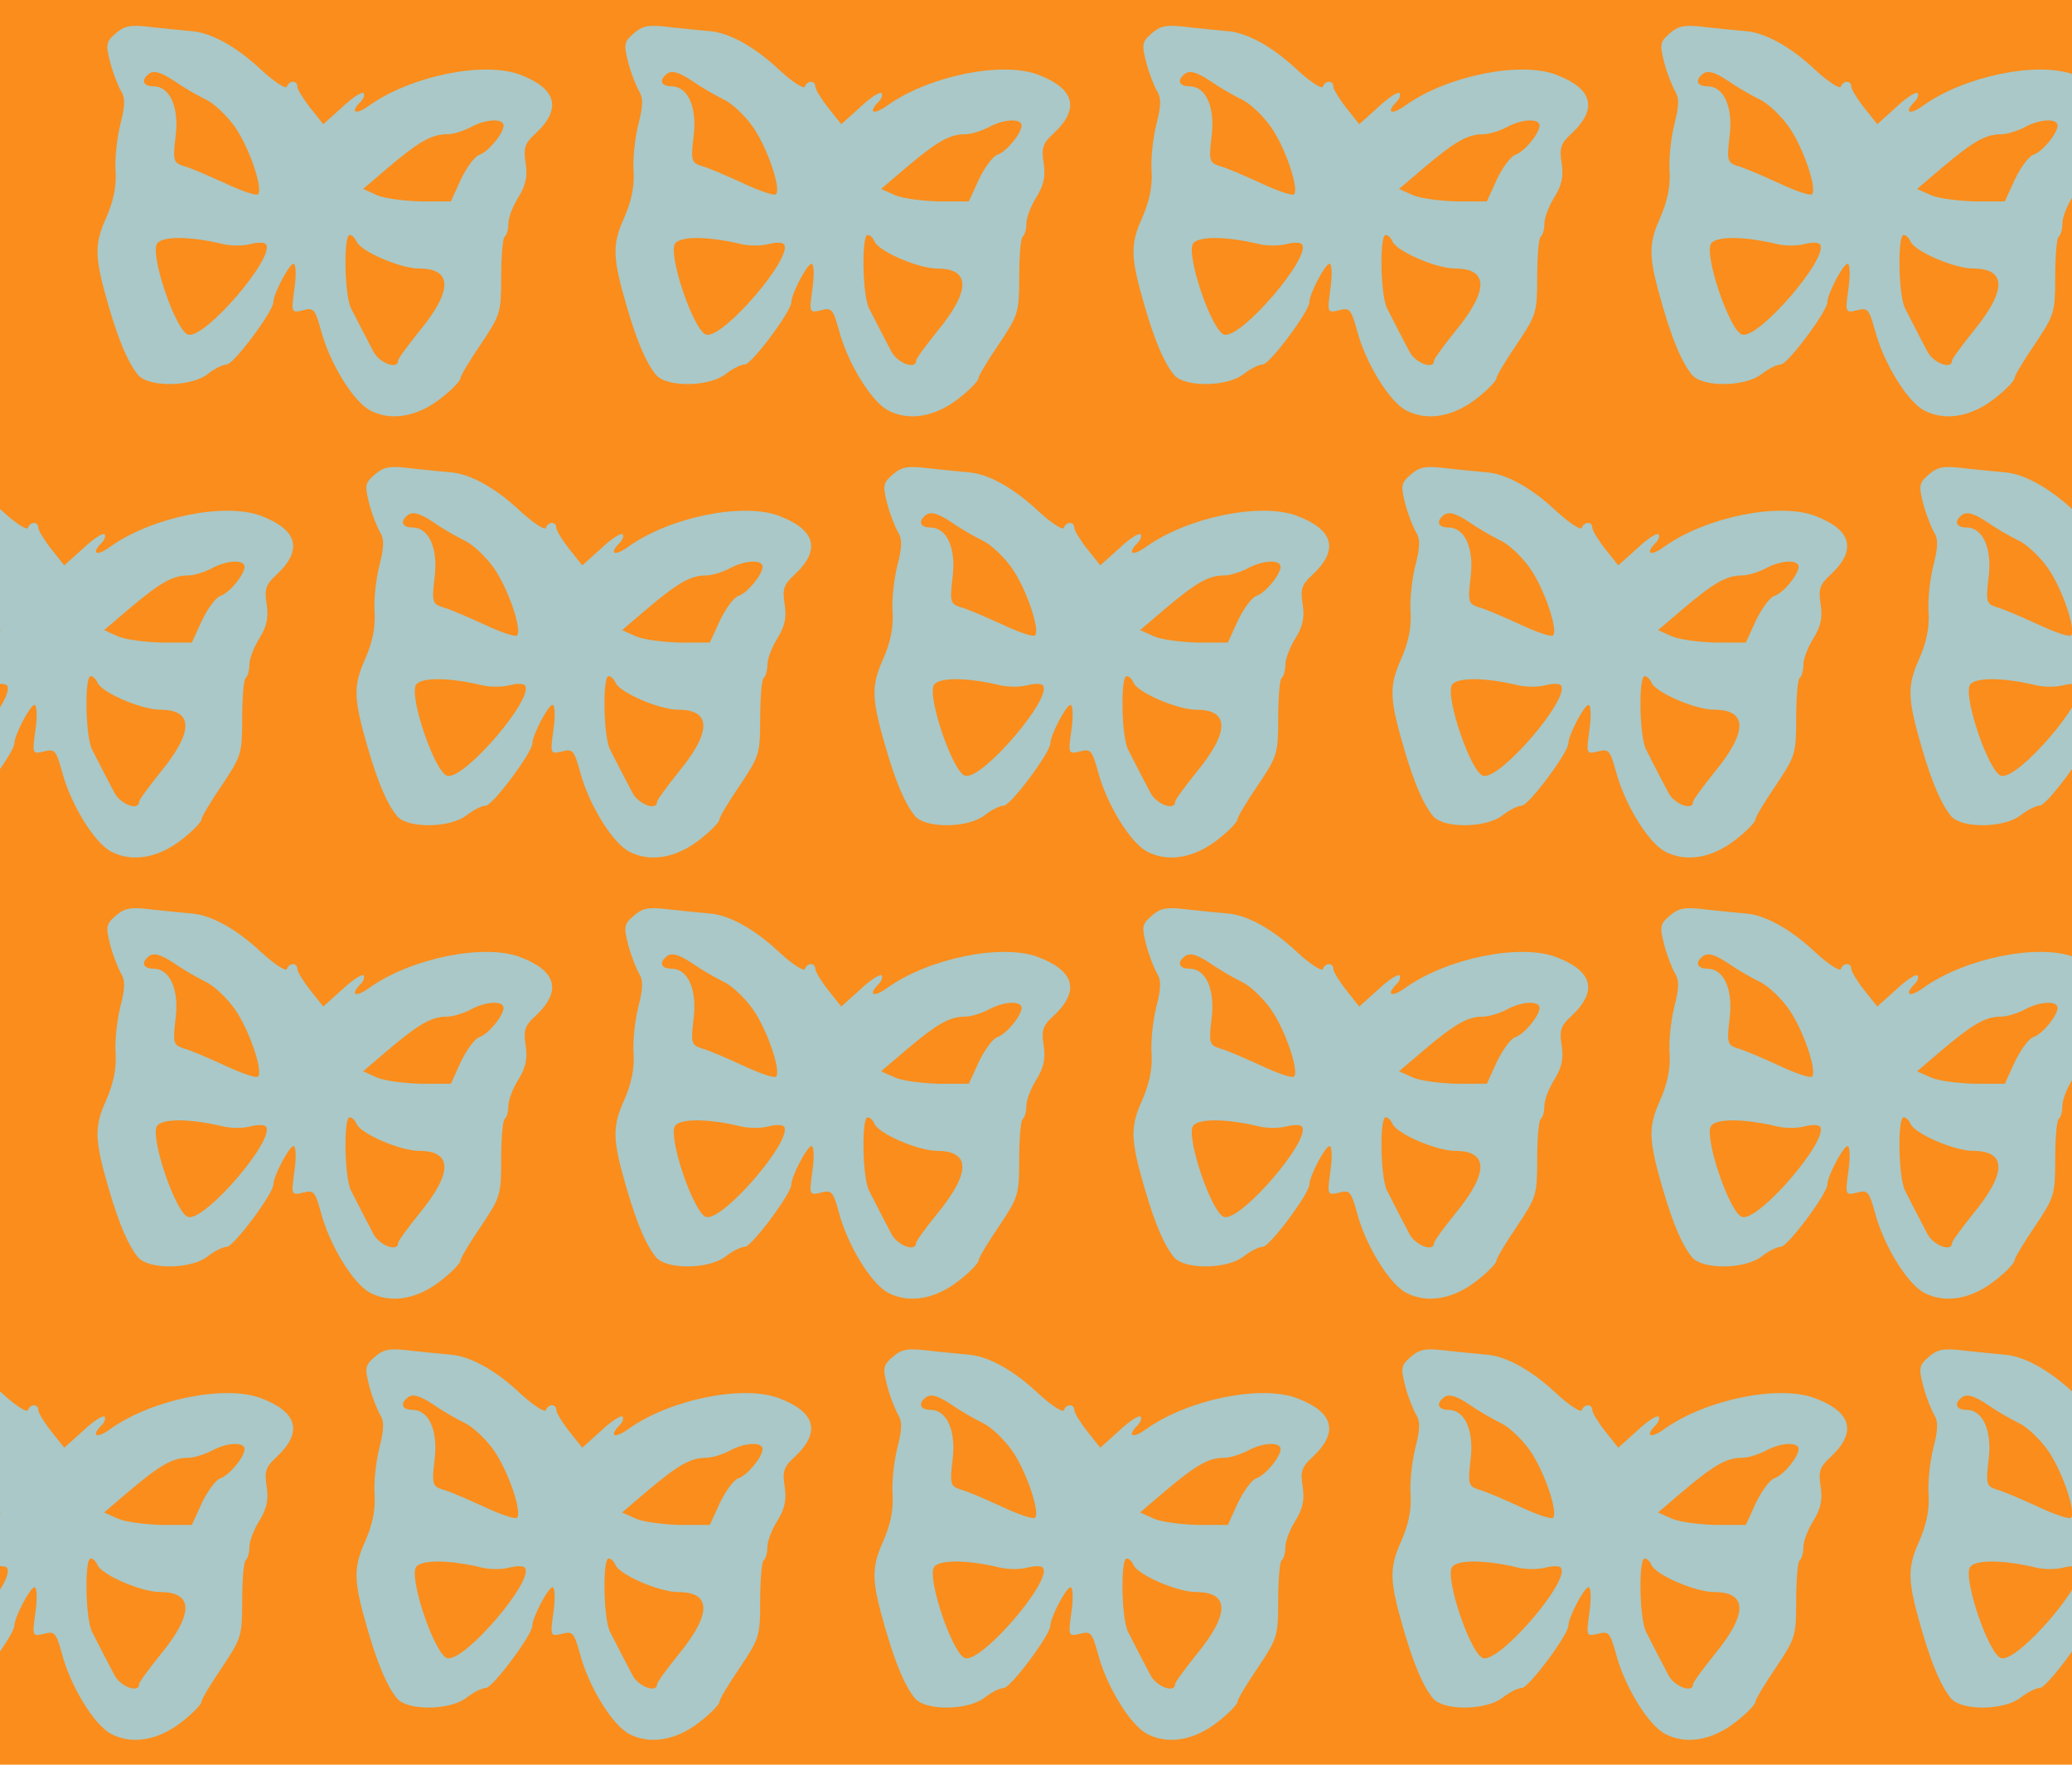<?xml version="1.0" standalone="no"?>
<!DOCTYPE svg PUBLIC "-//W3C//DTD SVG 20010904//EN"
 "http://www.w3.org/TR/2001/REC-SVG-20010904/DTD/svg10.dtd">
<svg version="1.0" xmlns="http://www.w3.org/2000/svg" width="432pt" height="368pt" viewBox="0 0 432 368" preserveAspectRatio = "xMidYMid meet" >
<rect width="432" height="368" fill="#FA8D1C"/>
<g id="row0" transform="translate(14,0.0)">
<g id="0" transform="translate(0.0,0)scale(1,1)">

<path d="M102 851 c-21 -18 -22 -23 -12 -62 6 -23 17 -50 23 -60 8 -13 8 -30 -2 -68 -7 -28 -12 -72 -10 -98 2 -33 -5 -64 -20 -98 -25 -56 -24 -82 6 -185 22 -75 41 -118 61 -142 22 -26 111 -25 145 2 14 11 32 20 40 20 14 0 97 111 97 130 0 17 33 80 42 80 5 0 6 -23 2 -51 -7 -51 -7 -52 18 -46 22 6 25 2 37 -41 18 -69 68 -150 103 -168 44 -23 99 -13 148 26 22 17 40 36 40 41 0 5 19 37 43 72 40 60 42 65 42 139 0 42 3 80 7 84 5 4 8 17 8 28 0 12 9 36 21 55 16 26 19 44 15 71 -5 31 -2 41 20 61 56 52 45 94 -31 123 -75 29 -228 -2 -315 -64 -29 -21 -41 -15 -18 8 6 6 9 14 6 18 -4 3 -24 -10 -45 -30 l-39 -35 -27 34 c-15 19 -27 39 -27 44 0 14 -17 14 -22 0 -2 -5 -26 10 -53 35 -53 50 -106 78 -145 81 -14 1 -50 5 -80 8 -47 6 -59 4 -78 -12z m123 -101 c17 -12 45 -28 63 -37 18 -8 46 -35 62 -58 30 -43 59 -129 48 -140 -3 -4 -35 7 -69 23 -35 16 -74 33 -87 36 -20 7 -22 11 -16 61 8 62 -12 105 -46 105 -20 0 -26 11 -13 23 11 12 27 8 58 -13z m685 -92 c-1 -17 -31 -54 -51 -61 -9 -3 -26 -26 -38 -51 l-21 -46 -63 0 c-34 1 -75 6 -91 13 l-29 13 54 46 c63 53 89 68 121 68 13 0 34 7 48 14 32 18 70 20 70 4z m-585 -247 c17 -4 42 -4 57 0 16 4 30 4 33 -1 17 -28 -126 -195 -162 -188 -26 5 -82 170 -65 191 13 15 71 14 137 -2z m278 6 c8 -21 92 -57 131 -57 70 0 70 -46 0 -131 -24 -30 -44 -57 -44 -61 0 -20 -40 -5 -52 20 -15 28 -26 50 -46 89 -14 27 -16 153 -3 153 5 0 11 -6 14 -13z" transform="translate(0,92) scale(0.1,-0.1)" stroke="none" fill="#AAC8C7"/>

</g>

<g id="1" transform="translate(108.0,0)scale(1,1)">

<path d="M102 851 c-21 -18 -22 -23 -12 -62 6 -23 17 -50 23 -60 8 -13 8 -30 -2 -68 -7 -28 -12 -72 -10 -98 2 -33 -5 -64 -20 -98 -25 -56 -24 -82 6 -185 22 -75 41 -118 61 -142 22 -26 111 -25 145 2 14 11 32 20 40 20 14 0 97 111 97 130 0 17 33 80 42 80 5 0 6 -23 2 -51 -7 -51 -7 -52 18 -46 22 6 25 2 37 -41 18 -69 68 -150 103 -168 44 -23 99 -13 148 26 22 17 40 36 40 41 0 5 19 37 43 72 40 60 42 65 42 139 0 42 3 80 7 84 5 4 8 17 8 28 0 12 9 36 21 55 16 26 19 44 15 71 -5 31 -2 41 20 61 56 52 45 94 -31 123 -75 29 -228 -2 -315 -64 -29 -21 -41 -15 -18 8 6 6 9 14 6 18 -4 3 -24 -10 -45 -30 l-39 -35 -27 34 c-15 19 -27 39 -27 44 0 14 -17 14 -22 0 -2 -5 -26 10 -53 35 -53 50 -106 78 -145 81 -14 1 -50 5 -80 8 -47 6 -59 4 -78 -12z m123 -101 c17 -12 45 -28 63 -37 18 -8 46 -35 62 -58 30 -43 59 -129 48 -140 -3 -4 -35 7 -69 23 -35 16 -74 33 -87 36 -20 7 -22 11 -16 61 8 62 -12 105 -46 105 -20 0 -26 11 -13 23 11 12 27 8 58 -13z m685 -92 c-1 -17 -31 -54 -51 -61 -9 -3 -26 -26 -38 -51 l-21 -46 -63 0 c-34 1 -75 6 -91 13 l-29 13 54 46 c63 53 89 68 121 68 13 0 34 7 48 14 32 18 70 20 70 4z m-585 -247 c17 -4 42 -4 57 0 16 4 30 4 33 -1 17 -28 -126 -195 -162 -188 -26 5 -82 170 -65 191 13 15 71 14 137 -2z m278 6 c8 -21 92 -57 131 -57 70 0 70 -46 0 -131 -24 -30 -44 -57 -44 -61 0 -20 -40 -5 -52 20 -15 28 -26 50 -46 89 -14 27 -16 153 -3 153 5 0 11 -6 14 -13z" transform="translate(0,92) scale(0.1,-0.1)" stroke="none" fill="#AAC8C7"/>

</g>

<g id="2" transform="translate(216.0,0)scale(1,1)">

<path d="M102 851 c-21 -18 -22 -23 -12 -62 6 -23 17 -50 23 -60 8 -13 8 -30 -2 -68 -7 -28 -12 -72 -10 -98 2 -33 -5 -64 -20 -98 -25 -56 -24 -82 6 -185 22 -75 41 -118 61 -142 22 -26 111 -25 145 2 14 11 32 20 40 20 14 0 97 111 97 130 0 17 33 80 42 80 5 0 6 -23 2 -51 -7 -51 -7 -52 18 -46 22 6 25 2 37 -41 18 -69 68 -150 103 -168 44 -23 99 -13 148 26 22 17 40 36 40 41 0 5 19 37 43 72 40 60 42 65 42 139 0 42 3 80 7 84 5 4 8 17 8 28 0 12 9 36 21 55 16 26 19 44 15 71 -5 31 -2 41 20 61 56 52 45 94 -31 123 -75 29 -228 -2 -315 -64 -29 -21 -41 -15 -18 8 6 6 9 14 6 18 -4 3 -24 -10 -45 -30 l-39 -35 -27 34 c-15 19 -27 39 -27 44 0 14 -17 14 -22 0 -2 -5 -26 10 -53 35 -53 50 -106 78 -145 81 -14 1 -50 5 -80 8 -47 6 -59 4 -78 -12z m123 -101 c17 -12 45 -28 63 -37 18 -8 46 -35 62 -58 30 -43 59 -129 48 -140 -3 -4 -35 7 -69 23 -35 16 -74 33 -87 36 -20 7 -22 11 -16 61 8 62 -12 105 -46 105 -20 0 -26 11 -13 23 11 12 27 8 58 -13z m685 -92 c-1 -17 -31 -54 -51 -61 -9 -3 -26 -26 -38 -51 l-21 -46 -63 0 c-34 1 -75 6 -91 13 l-29 13 54 46 c63 53 89 68 121 68 13 0 34 7 48 14 32 18 70 20 70 4z m-585 -247 c17 -4 42 -4 57 0 16 4 30 4 33 -1 17 -28 -126 -195 -162 -188 -26 5 -82 170 -65 191 13 15 71 14 137 -2z m278 6 c8 -21 92 -57 131 -57 70 0 70 -46 0 -131 -24 -30 -44 -57 -44 -61 0 -20 -40 -5 -52 20 -15 28 -26 50 -46 89 -14 27 -16 153 -3 153 5 0 11 -6 14 -13z" transform="translate(0,92) scale(0.1,-0.1)" stroke="none" fill="#AAC8C7"/>

</g>

<g id="3" transform="translate(324.0,0)scale(1,1)">

<path d="M102 851 c-21 -18 -22 -23 -12 -62 6 -23 17 -50 23 -60 8 -13 8 -30 -2 -68 -7 -28 -12 -72 -10 -98 2 -33 -5 -64 -20 -98 -25 -56 -24 -82 6 -185 22 -75 41 -118 61 -142 22 -26 111 -25 145 2 14 11 32 20 40 20 14 0 97 111 97 130 0 17 33 80 42 80 5 0 6 -23 2 -51 -7 -51 -7 -52 18 -46 22 6 25 2 37 -41 18 -69 68 -150 103 -168 44 -23 99 -13 148 26 22 17 40 36 40 41 0 5 19 37 43 72 40 60 42 65 42 139 0 42 3 80 7 84 5 4 8 17 8 28 0 12 9 36 21 55 16 26 19 44 15 71 -5 31 -2 41 20 61 56 52 45 94 -31 123 -75 29 -228 -2 -315 -64 -29 -21 -41 -15 -18 8 6 6 9 14 6 18 -4 3 -24 -10 -45 -30 l-39 -35 -27 34 c-15 19 -27 39 -27 44 0 14 -17 14 -22 0 -2 -5 -26 10 -53 35 -53 50 -106 78 -145 81 -14 1 -50 5 -80 8 -47 6 -59 4 -78 -12z m123 -101 c17 -12 45 -28 63 -37 18 -8 46 -35 62 -58 30 -43 59 -129 48 -140 -3 -4 -35 7 -69 23 -35 16 -74 33 -87 36 -20 7 -22 11 -16 61 8 62 -12 105 -46 105 -20 0 -26 11 -13 23 11 12 27 8 58 -13z m685 -92 c-1 -17 -31 -54 -51 -61 -9 -3 -26 -26 -38 -51 l-21 -46 -63 0 c-34 1 -75 6 -91 13 l-29 13 54 46 c63 53 89 68 121 68 13 0 34 7 48 14 32 18 70 20 70 4z m-585 -247 c17 -4 42 -4 57 0 16 4 30 4 33 -1 17 -28 -126 -195 -162 -188 -26 5 -82 170 -65 191 13 15 71 14 137 -2z m278 6 c8 -21 92 -57 131 -57 70 0 70 -46 0 -131 -24 -30 -44 -57 -44 -61 0 -20 -40 -5 -52 20 -15 28 -26 50 -46 89 -14 27 -16 153 -3 153 5 0 11 -6 14 -13z" transform="translate(0,92) scale(0.1,-0.1)" stroke="none" fill="#AAC8C7"/>

</g>

<g id="4" transform="translate(432.0,0)scale(1,1)">

<path d="M102 851 c-21 -18 -22 -23 -12 -62 6 -23 17 -50 23 -60 8 -13 8 -30 -2 -68 -7 -28 -12 -72 -10 -98 2 -33 -5 -64 -20 -98 -25 -56 -24 -82 6 -185 22 -75 41 -118 61 -142 22 -26 111 -25 145 2 14 11 32 20 40 20 14 0 97 111 97 130 0 17 33 80 42 80 5 0 6 -23 2 -51 -7 -51 -7 -52 18 -46 22 6 25 2 37 -41 18 -69 68 -150 103 -168 44 -23 99 -13 148 26 22 17 40 36 40 41 0 5 19 37 43 72 40 60 42 65 42 139 0 42 3 80 7 84 5 4 8 17 8 28 0 12 9 36 21 55 16 26 19 44 15 71 -5 31 -2 41 20 61 56 52 45 94 -31 123 -75 29 -228 -2 -315 -64 -29 -21 -41 -15 -18 8 6 6 9 14 6 18 -4 3 -24 -10 -45 -30 l-39 -35 -27 34 c-15 19 -27 39 -27 44 0 14 -17 14 -22 0 -2 -5 -26 10 -53 35 -53 50 -106 78 -145 81 -14 1 -50 5 -80 8 -47 6 -59 4 -78 -12z m123 -101 c17 -12 45 -28 63 -37 18 -8 46 -35 62 -58 30 -43 59 -129 48 -140 -3 -4 -35 7 -69 23 -35 16 -74 33 -87 36 -20 7 -22 11 -16 61 8 62 -12 105 -46 105 -20 0 -26 11 -13 23 11 12 27 8 58 -13z m685 -92 c-1 -17 -31 -54 -51 -61 -9 -3 -26 -26 -38 -51 l-21 -46 -63 0 c-34 1 -75 6 -91 13 l-29 13 54 46 c63 53 89 68 121 68 13 0 34 7 48 14 32 18 70 20 70 4z m-585 -247 c17 -4 42 -4 57 0 16 4 30 4 33 -1 17 -28 -126 -195 -162 -188 -26 5 -82 170 -65 191 13 15 71 14 137 -2z m278 6 c8 -21 92 -57 131 -57 70 0 70 -46 0 -131 -24 -30 -44 -57 -44 -61 0 -20 -40 -5 -52 20 -15 28 -26 50 -46 89 -14 27 -16 153 -3 153 5 0 11 -6 14 -13z" transform="translate(0,92) scale(0.1,-0.1)" stroke="none" fill="#AAC8C7"/>

</g>

</g>
<g id="row1" transform="translate(-40,92.0)">
<g id="0" transform="translate(0.0,0)scale(1,1)">

<path d="M102 851 c-21 -18 -22 -23 -12 -62 6 -23 17 -50 23 -60 8 -13 8 -30 -2 -68 -7 -28 -12 -72 -10 -98 2 -33 -5 -64 -20 -98 -25 -56 -24 -82 6 -185 22 -75 41 -118 61 -142 22 -26 111 -25 145 2 14 11 32 20 40 20 14 0 97 111 97 130 0 17 33 80 42 80 5 0 6 -23 2 -51 -7 -51 -7 -52 18 -46 22 6 25 2 37 -41 18 -69 68 -150 103 -168 44 -23 99 -13 148 26 22 17 40 36 40 41 0 5 19 37 43 72 40 60 42 65 42 139 0 42 3 80 7 84 5 4 8 17 8 28 0 12 9 36 21 55 16 26 19 44 15 71 -5 31 -2 41 20 61 56 52 45 94 -31 123 -75 29 -228 -2 -315 -64 -29 -21 -41 -15 -18 8 6 6 9 14 6 18 -4 3 -24 -10 -45 -30 l-39 -35 -27 34 c-15 19 -27 39 -27 44 0 14 -17 14 -22 0 -2 -5 -26 10 -53 35 -53 50 -106 78 -145 81 -14 1 -50 5 -80 8 -47 6 -59 4 -78 -12z m123 -101 c17 -12 45 -28 63 -37 18 -8 46 -35 62 -58 30 -43 59 -129 48 -140 -3 -4 -35 7 -69 23 -35 16 -74 33 -87 36 -20 7 -22 11 -16 61 8 62 -12 105 -46 105 -20 0 -26 11 -13 23 11 12 27 8 58 -13z m685 -92 c-1 -17 -31 -54 -51 -61 -9 -3 -26 -26 -38 -51 l-21 -46 -63 0 c-34 1 -75 6 -91 13 l-29 13 54 46 c63 53 89 68 121 68 13 0 34 7 48 14 32 18 70 20 70 4z m-585 -247 c17 -4 42 -4 57 0 16 4 30 4 33 -1 17 -28 -126 -195 -162 -188 -26 5 -82 170 -65 191 13 15 71 14 137 -2z m278 6 c8 -21 92 -57 131 -57 70 0 70 -46 0 -131 -24 -30 -44 -57 -44 -61 0 -20 -40 -5 -52 20 -15 28 -26 50 -46 89 -14 27 -16 153 -3 153 5 0 11 -6 14 -13z" transform="translate(0,92) scale(0.1,-0.1)" stroke="none" fill="#AAC8C7"/>

</g>

<g id="1" transform="translate(108.0,0)scale(1,1)">

<path d="M102 851 c-21 -18 -22 -23 -12 -62 6 -23 17 -50 23 -60 8 -13 8 -30 -2 -68 -7 -28 -12 -72 -10 -98 2 -33 -5 -64 -20 -98 -25 -56 -24 -82 6 -185 22 -75 41 -118 61 -142 22 -26 111 -25 145 2 14 11 32 20 40 20 14 0 97 111 97 130 0 17 33 80 42 80 5 0 6 -23 2 -51 -7 -51 -7 -52 18 -46 22 6 25 2 37 -41 18 -69 68 -150 103 -168 44 -23 99 -13 148 26 22 17 40 36 40 41 0 5 19 37 43 72 40 60 42 65 42 139 0 42 3 80 7 84 5 4 8 17 8 28 0 12 9 36 21 55 16 26 19 44 15 71 -5 31 -2 41 20 61 56 52 45 94 -31 123 -75 29 -228 -2 -315 -64 -29 -21 -41 -15 -18 8 6 6 9 14 6 18 -4 3 -24 -10 -45 -30 l-39 -35 -27 34 c-15 19 -27 39 -27 44 0 14 -17 14 -22 0 -2 -5 -26 10 -53 35 -53 50 -106 78 -145 81 -14 1 -50 5 -80 8 -47 6 -59 4 -78 -12z m123 -101 c17 -12 45 -28 63 -37 18 -8 46 -35 62 -58 30 -43 59 -129 48 -140 -3 -4 -35 7 -69 23 -35 16 -74 33 -87 36 -20 7 -22 11 -16 61 8 62 -12 105 -46 105 -20 0 -26 11 -13 23 11 12 27 8 58 -13z m685 -92 c-1 -17 -31 -54 -51 -61 -9 -3 -26 -26 -38 -51 l-21 -46 -63 0 c-34 1 -75 6 -91 13 l-29 13 54 46 c63 53 89 68 121 68 13 0 34 7 48 14 32 18 70 20 70 4z m-585 -247 c17 -4 42 -4 57 0 16 4 30 4 33 -1 17 -28 -126 -195 -162 -188 -26 5 -82 170 -65 191 13 15 71 14 137 -2z m278 6 c8 -21 92 -57 131 -57 70 0 70 -46 0 -131 -24 -30 -44 -57 -44 -61 0 -20 -40 -5 -52 20 -15 28 -26 50 -46 89 -14 27 -16 153 -3 153 5 0 11 -6 14 -13z" transform="translate(0,92) scale(0.1,-0.1)" stroke="none" fill="#AAC8C7"/>

</g>

<g id="2" transform="translate(216.0,0)scale(1,1)">

<path d="M102 851 c-21 -18 -22 -23 -12 -62 6 -23 17 -50 23 -60 8 -13 8 -30 -2 -68 -7 -28 -12 -72 -10 -98 2 -33 -5 -64 -20 -98 -25 -56 -24 -82 6 -185 22 -75 41 -118 61 -142 22 -26 111 -25 145 2 14 11 32 20 40 20 14 0 97 111 97 130 0 17 33 80 42 80 5 0 6 -23 2 -51 -7 -51 -7 -52 18 -46 22 6 25 2 37 -41 18 -69 68 -150 103 -168 44 -23 99 -13 148 26 22 17 40 36 40 41 0 5 19 37 43 72 40 60 42 65 42 139 0 42 3 80 7 84 5 4 8 17 8 28 0 12 9 36 21 55 16 26 19 44 15 71 -5 31 -2 41 20 61 56 52 45 94 -31 123 -75 29 -228 -2 -315 -64 -29 -21 -41 -15 -18 8 6 6 9 14 6 18 -4 3 -24 -10 -45 -30 l-39 -35 -27 34 c-15 19 -27 39 -27 44 0 14 -17 14 -22 0 -2 -5 -26 10 -53 35 -53 50 -106 78 -145 81 -14 1 -50 5 -80 8 -47 6 -59 4 -78 -12z m123 -101 c17 -12 45 -28 63 -37 18 -8 46 -35 62 -58 30 -43 59 -129 48 -140 -3 -4 -35 7 -69 23 -35 16 -74 33 -87 36 -20 7 -22 11 -16 61 8 62 -12 105 -46 105 -20 0 -26 11 -13 23 11 12 27 8 58 -13z m685 -92 c-1 -17 -31 -54 -51 -61 -9 -3 -26 -26 -38 -51 l-21 -46 -63 0 c-34 1 -75 6 -91 13 l-29 13 54 46 c63 53 89 68 121 68 13 0 34 7 48 14 32 18 70 20 70 4z m-585 -247 c17 -4 42 -4 57 0 16 4 30 4 33 -1 17 -28 -126 -195 -162 -188 -26 5 -82 170 -65 191 13 15 71 14 137 -2z m278 6 c8 -21 92 -57 131 -57 70 0 70 -46 0 -131 -24 -30 -44 -57 -44 -61 0 -20 -40 -5 -52 20 -15 28 -26 50 -46 89 -14 27 -16 153 -3 153 5 0 11 -6 14 -13z" transform="translate(0,92) scale(0.1,-0.1)" stroke="none" fill="#AAC8C7"/>

</g>

<g id="3" transform="translate(324.0,0)scale(1,1)">

<path d="M102 851 c-21 -18 -22 -23 -12 -62 6 -23 17 -50 23 -60 8 -13 8 -30 -2 -68 -7 -28 -12 -72 -10 -98 2 -33 -5 -64 -20 -98 -25 -56 -24 -82 6 -185 22 -75 41 -118 61 -142 22 -26 111 -25 145 2 14 11 32 20 40 20 14 0 97 111 97 130 0 17 33 80 42 80 5 0 6 -23 2 -51 -7 -51 -7 -52 18 -46 22 6 25 2 37 -41 18 -69 68 -150 103 -168 44 -23 99 -13 148 26 22 17 40 36 40 41 0 5 19 37 43 72 40 60 42 65 42 139 0 42 3 80 7 84 5 4 8 17 8 28 0 12 9 36 21 55 16 26 19 44 15 71 -5 31 -2 41 20 61 56 52 45 94 -31 123 -75 29 -228 -2 -315 -64 -29 -21 -41 -15 -18 8 6 6 9 14 6 18 -4 3 -24 -10 -45 -30 l-39 -35 -27 34 c-15 19 -27 39 -27 44 0 14 -17 14 -22 0 -2 -5 -26 10 -53 35 -53 50 -106 78 -145 81 -14 1 -50 5 -80 8 -47 6 -59 4 -78 -12z m123 -101 c17 -12 45 -28 63 -37 18 -8 46 -35 62 -58 30 -43 59 -129 48 -140 -3 -4 -35 7 -69 23 -35 16 -74 33 -87 36 -20 7 -22 11 -16 61 8 62 -12 105 -46 105 -20 0 -26 11 -13 23 11 12 27 8 58 -13z m685 -92 c-1 -17 -31 -54 -51 -61 -9 -3 -26 -26 -38 -51 l-21 -46 -63 0 c-34 1 -75 6 -91 13 l-29 13 54 46 c63 53 89 68 121 68 13 0 34 7 48 14 32 18 70 20 70 4z m-585 -247 c17 -4 42 -4 57 0 16 4 30 4 33 -1 17 -28 -126 -195 -162 -188 -26 5 -82 170 -65 191 13 15 71 14 137 -2z m278 6 c8 -21 92 -57 131 -57 70 0 70 -46 0 -131 -24 -30 -44 -57 -44 -61 0 -20 -40 -5 -52 20 -15 28 -26 50 -46 89 -14 27 -16 153 -3 153 5 0 11 -6 14 -13z" transform="translate(0,92) scale(0.1,-0.1)" stroke="none" fill="#AAC8C7"/>

</g>

<g id="4" transform="translate(432.0,0)scale(1,1)">

<path d="M102 851 c-21 -18 -22 -23 -12 -62 6 -23 17 -50 23 -60 8 -13 8 -30 -2 -68 -7 -28 -12 -72 -10 -98 2 -33 -5 -64 -20 -98 -25 -56 -24 -82 6 -185 22 -75 41 -118 61 -142 22 -26 111 -25 145 2 14 11 32 20 40 20 14 0 97 111 97 130 0 17 33 80 42 80 5 0 6 -23 2 -51 -7 -51 -7 -52 18 -46 22 6 25 2 37 -41 18 -69 68 -150 103 -168 44 -23 99 -13 148 26 22 17 40 36 40 41 0 5 19 37 43 72 40 60 42 65 42 139 0 42 3 80 7 84 5 4 8 17 8 28 0 12 9 36 21 55 16 26 19 44 15 71 -5 31 -2 41 20 61 56 52 45 94 -31 123 -75 29 -228 -2 -315 -64 -29 -21 -41 -15 -18 8 6 6 9 14 6 18 -4 3 -24 -10 -45 -30 l-39 -35 -27 34 c-15 19 -27 39 -27 44 0 14 -17 14 -22 0 -2 -5 -26 10 -53 35 -53 50 -106 78 -145 81 -14 1 -50 5 -80 8 -47 6 -59 4 -78 -12z m123 -101 c17 -12 45 -28 63 -37 18 -8 46 -35 62 -58 30 -43 59 -129 48 -140 -3 -4 -35 7 -69 23 -35 16 -74 33 -87 36 -20 7 -22 11 -16 61 8 62 -12 105 -46 105 -20 0 -26 11 -13 23 11 12 27 8 58 -13z m685 -92 c-1 -17 -31 -54 -51 -61 -9 -3 -26 -26 -38 -51 l-21 -46 -63 0 c-34 1 -75 6 -91 13 l-29 13 54 46 c63 53 89 68 121 68 13 0 34 7 48 14 32 18 70 20 70 4z m-585 -247 c17 -4 42 -4 57 0 16 4 30 4 33 -1 17 -28 -126 -195 -162 -188 -26 5 -82 170 -65 191 13 15 71 14 137 -2z m278 6 c8 -21 92 -57 131 -57 70 0 70 -46 0 -131 -24 -30 -44 -57 -44 -61 0 -20 -40 -5 -52 20 -15 28 -26 50 -46 89 -14 27 -16 153 -3 153 5 0 11 -6 14 -13z" transform="translate(0,92) scale(0.1,-0.1)" stroke="none" fill="#AAC8C7"/>

</g>

</g>
<g id="row2" transform="translate(14,184.0)">
<g id="0" transform="translate(0.0,0)scale(1,1)">

<path d="M102 851 c-21 -18 -22 -23 -12 -62 6 -23 17 -50 23 -60 8 -13 8 -30 -2 -68 -7 -28 -12 -72 -10 -98 2 -33 -5 -64 -20 -98 -25 -56 -24 -82 6 -185 22 -75 41 -118 61 -142 22 -26 111 -25 145 2 14 11 32 20 40 20 14 0 97 111 97 130 0 17 33 80 42 80 5 0 6 -23 2 -51 -7 -51 -7 -52 18 -46 22 6 25 2 37 -41 18 -69 68 -150 103 -168 44 -23 99 -13 148 26 22 17 40 36 40 41 0 5 19 37 43 72 40 60 42 65 42 139 0 42 3 80 7 84 5 4 8 17 8 28 0 12 9 36 21 55 16 26 19 44 15 71 -5 31 -2 41 20 61 56 52 45 94 -31 123 -75 29 -228 -2 -315 -64 -29 -21 -41 -15 -18 8 6 6 9 14 6 18 -4 3 -24 -10 -45 -30 l-39 -35 -27 34 c-15 19 -27 39 -27 44 0 14 -17 14 -22 0 -2 -5 -26 10 -53 35 -53 50 -106 78 -145 81 -14 1 -50 5 -80 8 -47 6 -59 4 -78 -12z m123 -101 c17 -12 45 -28 63 -37 18 -8 46 -35 62 -58 30 -43 59 -129 48 -140 -3 -4 -35 7 -69 23 -35 16 -74 33 -87 36 -20 7 -22 11 -16 61 8 62 -12 105 -46 105 -20 0 -26 11 -13 23 11 12 27 8 58 -13z m685 -92 c-1 -17 -31 -54 -51 -61 -9 -3 -26 -26 -38 -51 l-21 -46 -63 0 c-34 1 -75 6 -91 13 l-29 13 54 46 c63 53 89 68 121 68 13 0 34 7 48 14 32 18 70 20 70 4z m-585 -247 c17 -4 42 -4 57 0 16 4 30 4 33 -1 17 -28 -126 -195 -162 -188 -26 5 -82 170 -65 191 13 15 71 14 137 -2z m278 6 c8 -21 92 -57 131 -57 70 0 70 -46 0 -131 -24 -30 -44 -57 -44 -61 0 -20 -40 -5 -52 20 -15 28 -26 50 -46 89 -14 27 -16 153 -3 153 5 0 11 -6 14 -13z" transform="translate(0,92) scale(0.1,-0.1)" stroke="none" fill="#AAC8C7"/>

</g>

<g id="1" transform="translate(108.0,0)scale(1,1)">

<path d="M102 851 c-21 -18 -22 -23 -12 -62 6 -23 17 -50 23 -60 8 -13 8 -30 -2 -68 -7 -28 -12 -72 -10 -98 2 -33 -5 -64 -20 -98 -25 -56 -24 -82 6 -185 22 -75 41 -118 61 -142 22 -26 111 -25 145 2 14 11 32 20 40 20 14 0 97 111 97 130 0 17 33 80 42 80 5 0 6 -23 2 -51 -7 -51 -7 -52 18 -46 22 6 25 2 37 -41 18 -69 68 -150 103 -168 44 -23 99 -13 148 26 22 17 40 36 40 41 0 5 19 37 43 72 40 60 42 65 42 139 0 42 3 80 7 84 5 4 8 17 8 28 0 12 9 36 21 55 16 26 19 44 15 71 -5 31 -2 41 20 61 56 52 45 94 -31 123 -75 29 -228 -2 -315 -64 -29 -21 -41 -15 -18 8 6 6 9 14 6 18 -4 3 -24 -10 -45 -30 l-39 -35 -27 34 c-15 19 -27 39 -27 44 0 14 -17 14 -22 0 -2 -5 -26 10 -53 35 -53 50 -106 78 -145 81 -14 1 -50 5 -80 8 -47 6 -59 4 -78 -12z m123 -101 c17 -12 45 -28 63 -37 18 -8 46 -35 62 -58 30 -43 59 -129 48 -140 -3 -4 -35 7 -69 23 -35 16 -74 33 -87 36 -20 7 -22 11 -16 61 8 62 -12 105 -46 105 -20 0 -26 11 -13 23 11 12 27 8 58 -13z m685 -92 c-1 -17 -31 -54 -51 -61 -9 -3 -26 -26 -38 -51 l-21 -46 -63 0 c-34 1 -75 6 -91 13 l-29 13 54 46 c63 53 89 68 121 68 13 0 34 7 48 14 32 18 70 20 70 4z m-585 -247 c17 -4 42 -4 57 0 16 4 30 4 33 -1 17 -28 -126 -195 -162 -188 -26 5 -82 170 -65 191 13 15 71 14 137 -2z m278 6 c8 -21 92 -57 131 -57 70 0 70 -46 0 -131 -24 -30 -44 -57 -44 -61 0 -20 -40 -5 -52 20 -15 28 -26 50 -46 89 -14 27 -16 153 -3 153 5 0 11 -6 14 -13z" transform="translate(0,92) scale(0.1,-0.1)" stroke="none" fill="#AAC8C7"/>

</g>

<g id="2" transform="translate(216.0,0)scale(1,1)">

<path d="M102 851 c-21 -18 -22 -23 -12 -62 6 -23 17 -50 23 -60 8 -13 8 -30 -2 -68 -7 -28 -12 -72 -10 -98 2 -33 -5 -64 -20 -98 -25 -56 -24 -82 6 -185 22 -75 41 -118 61 -142 22 -26 111 -25 145 2 14 11 32 20 40 20 14 0 97 111 97 130 0 17 33 80 42 80 5 0 6 -23 2 -51 -7 -51 -7 -52 18 -46 22 6 25 2 37 -41 18 -69 68 -150 103 -168 44 -23 99 -13 148 26 22 17 40 36 40 41 0 5 19 37 43 72 40 60 42 65 42 139 0 42 3 80 7 84 5 4 8 17 8 28 0 12 9 36 21 55 16 26 19 44 15 71 -5 31 -2 41 20 61 56 52 45 94 -31 123 -75 29 -228 -2 -315 -64 -29 -21 -41 -15 -18 8 6 6 9 14 6 18 -4 3 -24 -10 -45 -30 l-39 -35 -27 34 c-15 19 -27 39 -27 44 0 14 -17 14 -22 0 -2 -5 -26 10 -53 35 -53 50 -106 78 -145 81 -14 1 -50 5 -80 8 -47 6 -59 4 -78 -12z m123 -101 c17 -12 45 -28 63 -37 18 -8 46 -35 62 -58 30 -43 59 -129 48 -140 -3 -4 -35 7 -69 23 -35 16 -74 33 -87 36 -20 7 -22 11 -16 61 8 62 -12 105 -46 105 -20 0 -26 11 -13 23 11 12 27 8 58 -13z m685 -92 c-1 -17 -31 -54 -51 -61 -9 -3 -26 -26 -38 -51 l-21 -46 -63 0 c-34 1 -75 6 -91 13 l-29 13 54 46 c63 53 89 68 121 68 13 0 34 7 48 14 32 18 70 20 70 4z m-585 -247 c17 -4 42 -4 57 0 16 4 30 4 33 -1 17 -28 -126 -195 -162 -188 -26 5 -82 170 -65 191 13 15 71 14 137 -2z m278 6 c8 -21 92 -57 131 -57 70 0 70 -46 0 -131 -24 -30 -44 -57 -44 -61 0 -20 -40 -5 -52 20 -15 28 -26 50 -46 89 -14 27 -16 153 -3 153 5 0 11 -6 14 -13z" transform="translate(0,92) scale(0.1,-0.1)" stroke="none" fill="#AAC8C7"/>

</g>

<g id="3" transform="translate(324.0,0)scale(1,1)">

<path d="M102 851 c-21 -18 -22 -23 -12 -62 6 -23 17 -50 23 -60 8 -13 8 -30 -2 -68 -7 -28 -12 -72 -10 -98 2 -33 -5 -64 -20 -98 -25 -56 -24 -82 6 -185 22 -75 41 -118 61 -142 22 -26 111 -25 145 2 14 11 32 20 40 20 14 0 97 111 97 130 0 17 33 80 42 80 5 0 6 -23 2 -51 -7 -51 -7 -52 18 -46 22 6 25 2 37 -41 18 -69 68 -150 103 -168 44 -23 99 -13 148 26 22 17 40 36 40 41 0 5 19 37 43 72 40 60 42 65 42 139 0 42 3 80 7 84 5 4 8 17 8 28 0 12 9 36 21 55 16 26 19 44 15 71 -5 31 -2 41 20 61 56 52 45 94 -31 123 -75 29 -228 -2 -315 -64 -29 -21 -41 -15 -18 8 6 6 9 14 6 18 -4 3 -24 -10 -45 -30 l-39 -35 -27 34 c-15 19 -27 39 -27 44 0 14 -17 14 -22 0 -2 -5 -26 10 -53 35 -53 50 -106 78 -145 81 -14 1 -50 5 -80 8 -47 6 -59 4 -78 -12z m123 -101 c17 -12 45 -28 63 -37 18 -8 46 -35 62 -58 30 -43 59 -129 48 -140 -3 -4 -35 7 -69 23 -35 16 -74 33 -87 36 -20 7 -22 11 -16 61 8 62 -12 105 -46 105 -20 0 -26 11 -13 23 11 12 27 8 58 -13z m685 -92 c-1 -17 -31 -54 -51 -61 -9 -3 -26 -26 -38 -51 l-21 -46 -63 0 c-34 1 -75 6 -91 13 l-29 13 54 46 c63 53 89 68 121 68 13 0 34 7 48 14 32 18 70 20 70 4z m-585 -247 c17 -4 42 -4 57 0 16 4 30 4 33 -1 17 -28 -126 -195 -162 -188 -26 5 -82 170 -65 191 13 15 71 14 137 -2z m278 6 c8 -21 92 -57 131 -57 70 0 70 -46 0 -131 -24 -30 -44 -57 -44 -61 0 -20 -40 -5 -52 20 -15 28 -26 50 -46 89 -14 27 -16 153 -3 153 5 0 11 -6 14 -13z" transform="translate(0,92) scale(0.1,-0.1)" stroke="none" fill="#AAC8C7"/>

</g>

<g id="4" transform="translate(432.0,0)scale(1,1)">

<path d="M102 851 c-21 -18 -22 -23 -12 -62 6 -23 17 -50 23 -60 8 -13 8 -30 -2 -68 -7 -28 -12 -72 -10 -98 2 -33 -5 -64 -20 -98 -25 -56 -24 -82 6 -185 22 -75 41 -118 61 -142 22 -26 111 -25 145 2 14 11 32 20 40 20 14 0 97 111 97 130 0 17 33 80 42 80 5 0 6 -23 2 -51 -7 -51 -7 -52 18 -46 22 6 25 2 37 -41 18 -69 68 -150 103 -168 44 -23 99 -13 148 26 22 17 40 36 40 41 0 5 19 37 43 72 40 60 42 65 42 139 0 42 3 80 7 84 5 4 8 17 8 28 0 12 9 36 21 55 16 26 19 44 15 71 -5 31 -2 41 20 61 56 52 45 94 -31 123 -75 29 -228 -2 -315 -64 -29 -21 -41 -15 -18 8 6 6 9 14 6 18 -4 3 -24 -10 -45 -30 l-39 -35 -27 34 c-15 19 -27 39 -27 44 0 14 -17 14 -22 0 -2 -5 -26 10 -53 35 -53 50 -106 78 -145 81 -14 1 -50 5 -80 8 -47 6 -59 4 -78 -12z m123 -101 c17 -12 45 -28 63 -37 18 -8 46 -35 62 -58 30 -43 59 -129 48 -140 -3 -4 -35 7 -69 23 -35 16 -74 33 -87 36 -20 7 -22 11 -16 61 8 62 -12 105 -46 105 -20 0 -26 11 -13 23 11 12 27 8 58 -13z m685 -92 c-1 -17 -31 -54 -51 -61 -9 -3 -26 -26 -38 -51 l-21 -46 -63 0 c-34 1 -75 6 -91 13 l-29 13 54 46 c63 53 89 68 121 68 13 0 34 7 48 14 32 18 70 20 70 4z m-585 -247 c17 -4 42 -4 57 0 16 4 30 4 33 -1 17 -28 -126 -195 -162 -188 -26 5 -82 170 -65 191 13 15 71 14 137 -2z m278 6 c8 -21 92 -57 131 -57 70 0 70 -46 0 -131 -24 -30 -44 -57 -44 -61 0 -20 -40 -5 -52 20 -15 28 -26 50 -46 89 -14 27 -16 153 -3 153 5 0 11 -6 14 -13z" transform="translate(0,92) scale(0.1,-0.1)" stroke="none" fill="#AAC8C7"/>

</g>

</g>
<g id="row3" transform="translate(-40,276.0)">
<g id="0" transform="translate(0.0,0)scale(1,1)">

<path d="M102 851 c-21 -18 -22 -23 -12 -62 6 -23 17 -50 23 -60 8 -13 8 -30 -2 -68 -7 -28 -12 -72 -10 -98 2 -33 -5 -64 -20 -98 -25 -56 -24 -82 6 -185 22 -75 41 -118 61 -142 22 -26 111 -25 145 2 14 11 32 20 40 20 14 0 97 111 97 130 0 17 33 80 42 80 5 0 6 -23 2 -51 -7 -51 -7 -52 18 -46 22 6 25 2 37 -41 18 -69 68 -150 103 -168 44 -23 99 -13 148 26 22 17 40 36 40 41 0 5 19 37 43 72 40 60 42 65 42 139 0 42 3 80 7 84 5 4 8 17 8 28 0 12 9 36 21 55 16 26 19 44 15 71 -5 31 -2 41 20 61 56 52 45 94 -31 123 -75 29 -228 -2 -315 -64 -29 -21 -41 -15 -18 8 6 6 9 14 6 18 -4 3 -24 -10 -45 -30 l-39 -35 -27 34 c-15 19 -27 39 -27 44 0 14 -17 14 -22 0 -2 -5 -26 10 -53 35 -53 50 -106 78 -145 81 -14 1 -50 5 -80 8 -47 6 -59 4 -78 -12z m123 -101 c17 -12 45 -28 63 -37 18 -8 46 -35 62 -58 30 -43 59 -129 48 -140 -3 -4 -35 7 -69 23 -35 16 -74 33 -87 36 -20 7 -22 11 -16 61 8 62 -12 105 -46 105 -20 0 -26 11 -13 23 11 12 27 8 58 -13z m685 -92 c-1 -17 -31 -54 -51 -61 -9 -3 -26 -26 -38 -51 l-21 -46 -63 0 c-34 1 -75 6 -91 13 l-29 13 54 46 c63 53 89 68 121 68 13 0 34 7 48 14 32 18 70 20 70 4z m-585 -247 c17 -4 42 -4 57 0 16 4 30 4 33 -1 17 -28 -126 -195 -162 -188 -26 5 -82 170 -65 191 13 15 71 14 137 -2z m278 6 c8 -21 92 -57 131 -57 70 0 70 -46 0 -131 -24 -30 -44 -57 -44 -61 0 -20 -40 -5 -52 20 -15 28 -26 50 -46 89 -14 27 -16 153 -3 153 5 0 11 -6 14 -13z" transform="translate(0,92) scale(0.1,-0.1)" stroke="none" fill="#AAC8C7"/>

</g>

<g id="1" transform="translate(108.0,0)scale(1,1)">

<path d="M102 851 c-21 -18 -22 -23 -12 -62 6 -23 17 -50 23 -60 8 -13 8 -30 -2 -68 -7 -28 -12 -72 -10 -98 2 -33 -5 -64 -20 -98 -25 -56 -24 -82 6 -185 22 -75 41 -118 61 -142 22 -26 111 -25 145 2 14 11 32 20 40 20 14 0 97 111 97 130 0 17 33 80 42 80 5 0 6 -23 2 -51 -7 -51 -7 -52 18 -46 22 6 25 2 37 -41 18 -69 68 -150 103 -168 44 -23 99 -13 148 26 22 17 40 36 40 41 0 5 19 37 43 72 40 60 42 65 42 139 0 42 3 80 7 84 5 4 8 17 8 28 0 12 9 36 21 55 16 26 19 44 15 71 -5 31 -2 41 20 61 56 52 45 94 -31 123 -75 29 -228 -2 -315 -64 -29 -21 -41 -15 -18 8 6 6 9 14 6 18 -4 3 -24 -10 -45 -30 l-39 -35 -27 34 c-15 19 -27 39 -27 44 0 14 -17 14 -22 0 -2 -5 -26 10 -53 35 -53 50 -106 78 -145 81 -14 1 -50 5 -80 8 -47 6 -59 4 -78 -12z m123 -101 c17 -12 45 -28 63 -37 18 -8 46 -35 62 -58 30 -43 59 -129 48 -140 -3 -4 -35 7 -69 23 -35 16 -74 33 -87 36 -20 7 -22 11 -16 61 8 62 -12 105 -46 105 -20 0 -26 11 -13 23 11 12 27 8 58 -13z m685 -92 c-1 -17 -31 -54 -51 -61 -9 -3 -26 -26 -38 -51 l-21 -46 -63 0 c-34 1 -75 6 -91 13 l-29 13 54 46 c63 53 89 68 121 68 13 0 34 7 48 14 32 18 70 20 70 4z m-585 -247 c17 -4 42 -4 57 0 16 4 30 4 33 -1 17 -28 -126 -195 -162 -188 -26 5 -82 170 -65 191 13 15 71 14 137 -2z m278 6 c8 -21 92 -57 131 -57 70 0 70 -46 0 -131 -24 -30 -44 -57 -44 -61 0 -20 -40 -5 -52 20 -15 28 -26 50 -46 89 -14 27 -16 153 -3 153 5 0 11 -6 14 -13z" transform="translate(0,92) scale(0.1,-0.1)" stroke="none" fill="#AAC8C7"/>

</g>

<g id="2" transform="translate(216.0,0)scale(1,1)">

<path d="M102 851 c-21 -18 -22 -23 -12 -62 6 -23 17 -50 23 -60 8 -13 8 -30 -2 -68 -7 -28 -12 -72 -10 -98 2 -33 -5 -64 -20 -98 -25 -56 -24 -82 6 -185 22 -75 41 -118 61 -142 22 -26 111 -25 145 2 14 11 32 20 40 20 14 0 97 111 97 130 0 17 33 80 42 80 5 0 6 -23 2 -51 -7 -51 -7 -52 18 -46 22 6 25 2 37 -41 18 -69 68 -150 103 -168 44 -23 99 -13 148 26 22 17 40 36 40 41 0 5 19 37 43 72 40 60 42 65 42 139 0 42 3 80 7 84 5 4 8 17 8 28 0 12 9 36 21 55 16 26 19 44 15 71 -5 31 -2 41 20 61 56 52 45 94 -31 123 -75 29 -228 -2 -315 -64 -29 -21 -41 -15 -18 8 6 6 9 14 6 18 -4 3 -24 -10 -45 -30 l-39 -35 -27 34 c-15 19 -27 39 -27 44 0 14 -17 14 -22 0 -2 -5 -26 10 -53 35 -53 50 -106 78 -145 81 -14 1 -50 5 -80 8 -47 6 -59 4 -78 -12z m123 -101 c17 -12 45 -28 63 -37 18 -8 46 -35 62 -58 30 -43 59 -129 48 -140 -3 -4 -35 7 -69 23 -35 16 -74 33 -87 36 -20 7 -22 11 -16 61 8 62 -12 105 -46 105 -20 0 -26 11 -13 23 11 12 27 8 58 -13z m685 -92 c-1 -17 -31 -54 -51 -61 -9 -3 -26 -26 -38 -51 l-21 -46 -63 0 c-34 1 -75 6 -91 13 l-29 13 54 46 c63 53 89 68 121 68 13 0 34 7 48 14 32 18 70 20 70 4z m-585 -247 c17 -4 42 -4 57 0 16 4 30 4 33 -1 17 -28 -126 -195 -162 -188 -26 5 -82 170 -65 191 13 15 71 14 137 -2z m278 6 c8 -21 92 -57 131 -57 70 0 70 -46 0 -131 -24 -30 -44 -57 -44 -61 0 -20 -40 -5 -52 20 -15 28 -26 50 -46 89 -14 27 -16 153 -3 153 5 0 11 -6 14 -13z" transform="translate(0,92) scale(0.1,-0.1)" stroke="none" fill="#AAC8C7"/>

</g>

<g id="3" transform="translate(324.0,0)scale(1,1)">

<path d="M102 851 c-21 -18 -22 -23 -12 -62 6 -23 17 -50 23 -60 8 -13 8 -30 -2 -68 -7 -28 -12 -72 -10 -98 2 -33 -5 -64 -20 -98 -25 -56 -24 -82 6 -185 22 -75 41 -118 61 -142 22 -26 111 -25 145 2 14 11 32 20 40 20 14 0 97 111 97 130 0 17 33 80 42 80 5 0 6 -23 2 -51 -7 -51 -7 -52 18 -46 22 6 25 2 37 -41 18 -69 68 -150 103 -168 44 -23 99 -13 148 26 22 17 40 36 40 41 0 5 19 37 43 72 40 60 42 65 42 139 0 42 3 80 7 84 5 4 8 17 8 28 0 12 9 36 21 55 16 26 19 44 15 71 -5 31 -2 41 20 61 56 52 45 94 -31 123 -75 29 -228 -2 -315 -64 -29 -21 -41 -15 -18 8 6 6 9 14 6 18 -4 3 -24 -10 -45 -30 l-39 -35 -27 34 c-15 19 -27 39 -27 44 0 14 -17 14 -22 0 -2 -5 -26 10 -53 35 -53 50 -106 78 -145 81 -14 1 -50 5 -80 8 -47 6 -59 4 -78 -12z m123 -101 c17 -12 45 -28 63 -37 18 -8 46 -35 62 -58 30 -43 59 -129 48 -140 -3 -4 -35 7 -69 23 -35 16 -74 33 -87 36 -20 7 -22 11 -16 61 8 62 -12 105 -46 105 -20 0 -26 11 -13 23 11 12 27 8 58 -13z m685 -92 c-1 -17 -31 -54 -51 -61 -9 -3 -26 -26 -38 -51 l-21 -46 -63 0 c-34 1 -75 6 -91 13 l-29 13 54 46 c63 53 89 68 121 68 13 0 34 7 48 14 32 18 70 20 70 4z m-585 -247 c17 -4 42 -4 57 0 16 4 30 4 33 -1 17 -28 -126 -195 -162 -188 -26 5 -82 170 -65 191 13 15 71 14 137 -2z m278 6 c8 -21 92 -57 131 -57 70 0 70 -46 0 -131 -24 -30 -44 -57 -44 -61 0 -20 -40 -5 -52 20 -15 28 -26 50 -46 89 -14 27 -16 153 -3 153 5 0 11 -6 14 -13z" transform="translate(0,92) scale(0.1,-0.1)" stroke="none" fill="#AAC8C7"/>

</g>

<g id="4" transform="translate(432.0,0)scale(1,1)">

<path d="M102 851 c-21 -18 -22 -23 -12 -62 6 -23 17 -50 23 -60 8 -13 8 -30 -2 -68 -7 -28 -12 -72 -10 -98 2 -33 -5 -64 -20 -98 -25 -56 -24 -82 6 -185 22 -75 41 -118 61 -142 22 -26 111 -25 145 2 14 11 32 20 40 20 14 0 97 111 97 130 0 17 33 80 42 80 5 0 6 -23 2 -51 -7 -51 -7 -52 18 -46 22 6 25 2 37 -41 18 -69 68 -150 103 -168 44 -23 99 -13 148 26 22 17 40 36 40 41 0 5 19 37 43 72 40 60 42 65 42 139 0 42 3 80 7 84 5 4 8 17 8 28 0 12 9 36 21 55 16 26 19 44 15 71 -5 31 -2 41 20 61 56 52 45 94 -31 123 -75 29 -228 -2 -315 -64 -29 -21 -41 -15 -18 8 6 6 9 14 6 18 -4 3 -24 -10 -45 -30 l-39 -35 -27 34 c-15 19 -27 39 -27 44 0 14 -17 14 -22 0 -2 -5 -26 10 -53 35 -53 50 -106 78 -145 81 -14 1 -50 5 -80 8 -47 6 -59 4 -78 -12z m123 -101 c17 -12 45 -28 63 -37 18 -8 46 -35 62 -58 30 -43 59 -129 48 -140 -3 -4 -35 7 -69 23 -35 16 -74 33 -87 36 -20 7 -22 11 -16 61 8 62 -12 105 -46 105 -20 0 -26 11 -13 23 11 12 27 8 58 -13z m685 -92 c-1 -17 -31 -54 -51 -61 -9 -3 -26 -26 -38 -51 l-21 -46 -63 0 c-34 1 -75 6 -91 13 l-29 13 54 46 c63 53 89 68 121 68 13 0 34 7 48 14 32 18 70 20 70 4z m-585 -247 c17 -4 42 -4 57 0 16 4 30 4 33 -1 17 -28 -126 -195 -162 -188 -26 5 -82 170 -65 191 13 15 71 14 137 -2z m278 6 c8 -21 92 -57 131 -57 70 0 70 -46 0 -131 -24 -30 -44 -57 -44 -61 0 -20 -40 -5 -52 20 -15 28 -26 50 -46 89 -14 27 -16 153 -3 153 5 0 11 -6 14 -13z" transform="translate(0,92) scale(0.1,-0.1)" stroke="none" fill="#AAC8C7"/>

</g>

</g>
</svg>